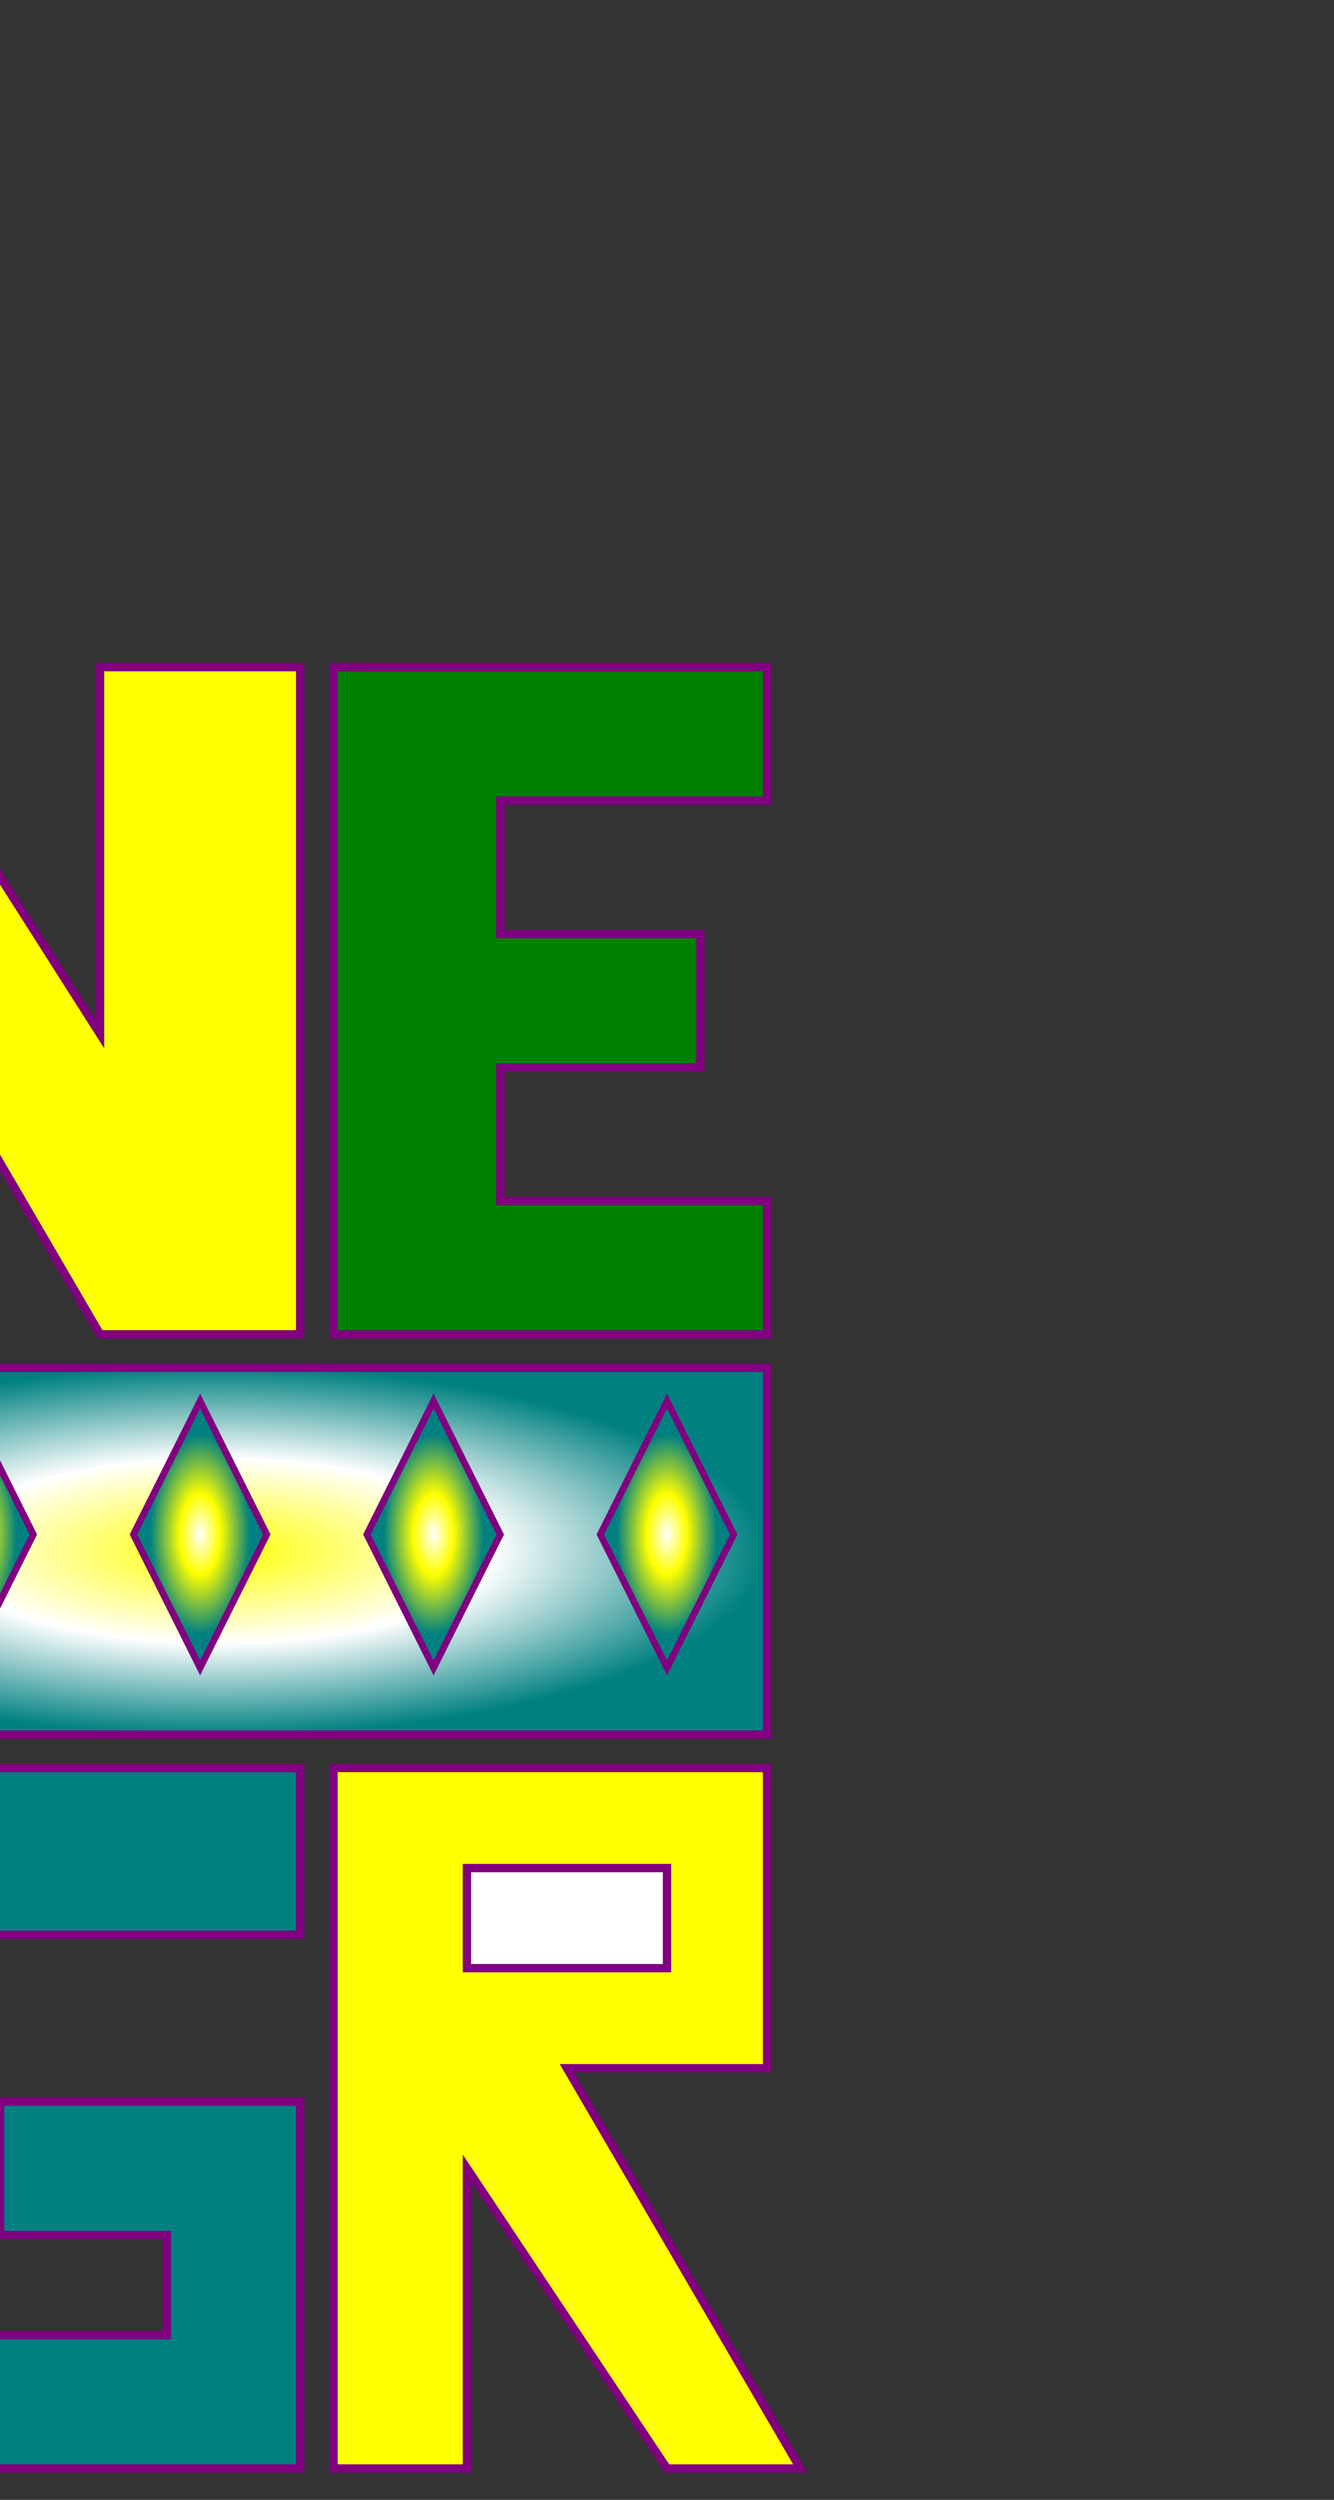 <?xml version="1.0" encoding="UTF-8" standalone="no"?>
<svg
    xmlns:inkscape="http://www.inkscape.org/namespaces/inkscape"
    xmlns:rdf="http://www.w3.org/1999/02/22-rdf-syntax-ns#"
    xmlns="http://www.w3.org/2000/svg"
    xmlns:cc="http://creativecommons.org/ns#"
    xmlns:dc="http://purl.org/dc/elements/1.1/"
    xmlns:sodipodi="http://sodipodi.sourceforge.net/DTD/sodipodi-0.dtd"
    xmlns:svg="http://www.w3.org/2000/svg"
    xmlns:ns1="http://sozi.baierouge.fr"
    xmlns:xlink="http://www.w3.org/1999/xlink"
    id="svg17969"
    sodipodi:docname="New document 9"
    viewBox="0 0 200 374.7"
    version="1.1"
    inkscape:version="0.48.3.1 r9886"
  >
  <rect x="0" y="0" width="200" height="374.7" fill="#333333" stroke="none"/>
  <defs>
    <radialGradient id="Degr1" cx="50%" cy="50%" r="50%">
      <stop offset="0" stop-color="yellow"/>
      <stop offset="0.5" stop-color="white"/>
      <stop offset="1" stop-color="teal"/>
    </radialGradient>
    <radialGradient id="Degr2" cx="50%" cy="50%" r="75%">
      <stop offset="0" stop-color="white"/>
      <stop offset="0.2" stop-color="yellow"/>
      <stop offset="0.5" stop-color="teal"/>
    </radialGradient>
    
  </defs>
  <sodipodi:namedview
      id="base"
      fit-margin-left="0"
      inkscape:showpageshadow="false"
      inkscape:zoom="0.35"
      borderopacity="1.0"
      inkscape:current-layer="layer1"
      inkscape:cx="149.54606"
      inkscape:cy="-22.76397"
      inkscape:window-maximized="1"
      showgrid="false"
      fit-margin-right="0"
      inkscape:document-units="px"
      bordercolor="#666666"
      inkscape:window-x="49"
      inkscape:window-y="24"
      fit-margin-bottom="0"
      inkscape:window-width="1631"
      inkscape:pageopacity="0.0"
      inkscape:pageshadow="2"
      pagecolor="#ffffff"
      inkscape:window-height="1026"
      showborder="false"
      fit-margin-top="0"
  />
  <g
      id="layer1"
      inkscape:label="Layer 1"
      inkscape:groupmode="layer"
      transform="matrix(5 0 0 5 -100 0)"
    >
    <path
        id="letraN"
	      stroke="purple"
        stroke-width="0.25"
        fill="yellow"
        d="m 10 20 v 20 h 6 v -12 l 7 12 h 6 v -20 h -6 v 11 l -7 -11 h -6z"
    
    />
    <path
        id ="LetraE"
	      stroke="purple"
        stroke-width="0.25"
        fill="green"
        d="m 30 20 v 20 h 13 v -4 h -8 v -4 h 6 v -4 h -6 v -4 h 8 v -4 h -13z"
    />
    <path
        id ="LetraG"
	      stroke="purple"
        stroke-width="0.25"
        fill="teal"
        d="m 10 54 v 20 h 19 v -11 h -9 v 4 h 5 v 3 h -9 v -12 h 13 v -5 h -19 v 1z"
    />
    <path
        id ="LetraR"
	      stroke="purple"
        stroke-width="0.25"
        fill="yellow"
        d="m 30 53 v 21 h 4 v -9 l 6 9 h 4 l -7 -12 h 6 v -9 h -13z"
    />
    <path
        id ="CuadradoG"
	      stroke="purple"
        stroke-width="0.25"
        fill="white"
        d="m 34 56 h 6 v 3 h -6 v -3z"
    />
    
    <path
        id ="cuadrado"
	      stroke="purple"
        stroke-width="0.25"
        fill="url(#Degr1)"
        d="m 10 41 v 11 h 33 v -11 h -33 z"
    />
    <path
        id ="Diamante1"
	      stroke="purple"
        stroke-width="0.2"
        fill="url(#Degr2)"
        d="m 13 42 l -2 4 l 2 4 l 2 -4 l -2 -4z"
    />
    <path
        id ="Diamante2"
	      stroke="purple"
        stroke-width="0.2"
        fill="url(#Degr2)"
        d="m 19 42 l -2 4 l 2 4 l 2 -4 l -2 -4z"
    />
    <path
        id ="Diamante3"
	      stroke="purple"
        stroke-width="0.2"
        fill="url(#Degr2)"
        d="m 26 42 l -2 4 l 2 4 l 2 -4 l -2 -4z"
    />
    <path
        id ="Diamante4"
	      stroke="purple"
        stroke-width="0.2"
        fill="url(#Degr2)"
        d="m 33 42 l -2 4 l 2 4 l 2 -4 l -2 -4z"
    />
    <path
        id ="Diamante5"
	      stroke="purple"
        stroke-width="0.2"
        fill="url(#Degr2)"
        d="m 40 42 l -2 4 l 2 4 l 2 -4 l -2 -4z"
    />
    

  </g
  >
</svg
>
